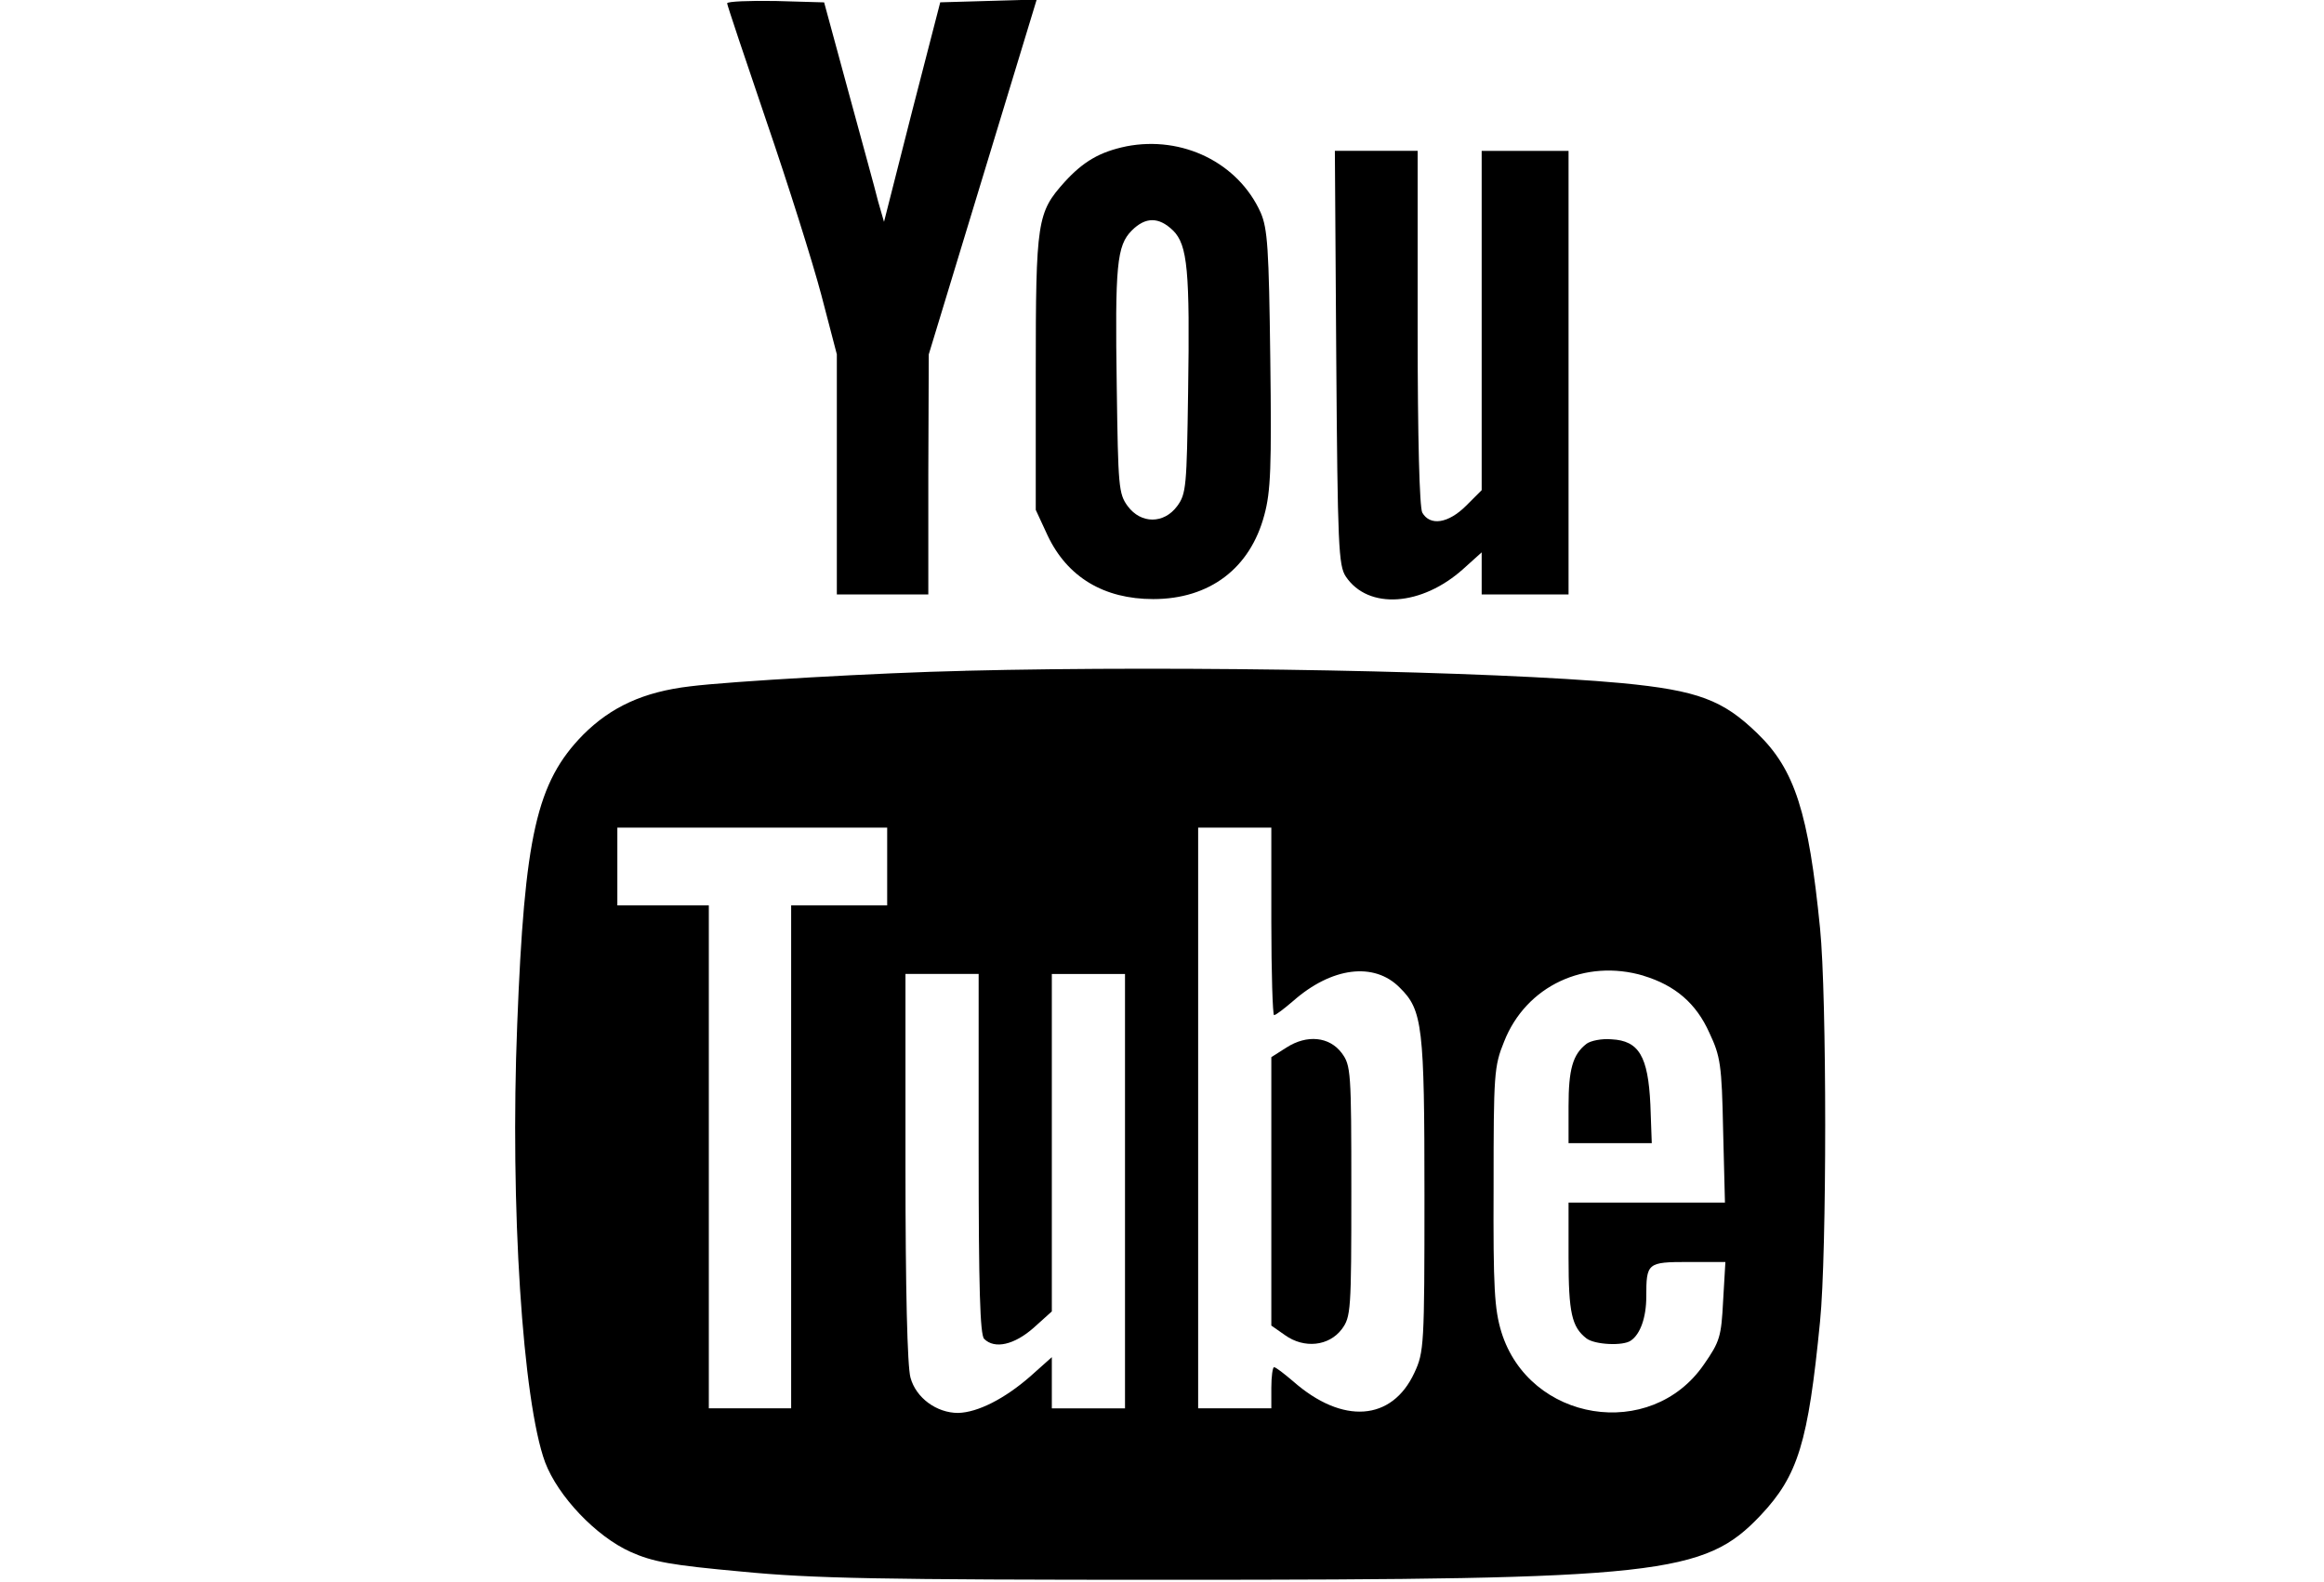 <?xml version="1.0" encoding="utf-8"?>
<!DOCTYPE svg PUBLIC "-//W3C//DTD SVG 1.1//EN" "http://www.w3.org/Graphics/SVG/1.1/DTD/svg11.dtd">
<svg version="1.1" xmlns="http://www.w3.org/2000/svg" xmlns:xlink="http://www.w3.org/1999/xlink" width="47" height="32" viewBox="0 0 47 32">
<path d="M14.705 0.065c0 0.037 0.361 1.11 0.795 2.386 0.435 1.267 0.934 2.849 1.11 3.514l0.314 1.202v4.856h1.85v-2.432l0.009-2.423 2.183-7.177-1.951 0.056-0.573 2.22-0.564 2.22-0.12-0.416c-0.055-0.231-0.333-1.23-0.601-2.22l-0.49-1.803-0.98-0.028c-0.536-0.009-0.98 0.009-0.98 0.046z" fill="#000000"></path>
<path d="M22.779 2.96c-0.536 0.111-0.869 0.305-1.249 0.721-0.555 0.62-0.583 0.777-0.583 3.857v2.775l0.24 0.518c0.398 0.842 1.138 1.286 2.136 1.286 1.138 0 1.961-0.62 2.247-1.702 0.129-0.472 0.148-0.971 0.12-3.154-0.028-2.247-0.055-2.636-0.194-2.96-0.453-1.008-1.581-1.563-2.719-1.341zM23.723 4.661c0.296 0.296 0.342 0.814 0.305 3.265-0.028 1.914-0.037 2.062-0.222 2.312-0.268 0.361-0.731 0.361-0.999 0-0.185-0.25-0.194-0.398-0.222-2.405-0.037-2.469 0-2.867 0.305-3.172 0.277-0.277 0.546-0.277 0.832 0z" fill="#000000"></path>
<path d="M27.024 7.232c0.028 3.82 0.046 4.208 0.194 4.43 0.453 0.675 1.535 0.601 2.377-0.157l0.37-0.333v0.851h1.757v-8.971h-1.757v6.862l-0.314 0.314c-0.361 0.361-0.731 0.416-0.888 0.139-0.055-0.12-0.093-1.471-0.093-3.746v-3.57h-1.674l0.028 4.18z" fill="#000000"></path>
<path d="M19.514 13.568c-1.711 0.037-4.763 0.213-5.558 0.314-0.943 0.111-1.6 0.416-2.164 0.98-0.943 0.962-1.184 2.044-1.332 5.854-0.148 3.69 0.111 7.63 0.564 8.86 0.259 0.684 1.027 1.498 1.729 1.813 0.453 0.203 0.823 0.268 2.247 0.398 1.424 0.139 2.784 0.166 8.675 0.166 9.914 0 10.793-0.102 11.931-1.304 0.758-0.805 0.962-1.471 1.202-3.921 0.139-1.378 0.139-6.576 0-7.954-0.231-2.331-0.509-3.209-1.267-3.94-0.694-0.675-1.202-0.869-2.738-1.017-2.599-0.24-8.786-0.361-13.29-0.25zM17.942 17.526v0.786h-1.942v10.173h-1.665v-10.173h-1.85v-1.572h5.457v0.786zM25.711 18.636c0 1.045 0.028 1.896 0.055 1.896 0.037 0 0.203-0.129 0.388-0.287 0.777-0.684 1.637-0.795 2.155-0.268 0.462 0.453 0.499 0.786 0.499 4.208 0 3.024-0.009 3.163-0.203 3.579-0.453 0.98-1.452 1.054-2.451 0.176-0.185-0.157-0.351-0.287-0.388-0.287-0.028 0-0.055 0.185-0.055 0.416v0.416h-1.48v-11.746h1.48v1.896zM33.239 19.736c0.638 0.194 1.064 0.555 1.332 1.156 0.222 0.472 0.25 0.638 0.277 1.97l0.037 1.461h-3.163v1.119c0 1.11 0.065 1.397 0.361 1.628 0.166 0.129 0.74 0.157 0.897 0.046 0.194-0.129 0.314-0.472 0.314-0.888 0-0.684 0.019-0.703 0.851-0.703h0.749l-0.046 0.786c-0.037 0.721-0.065 0.823-0.388 1.286-1.073 1.563-3.533 1.165-4.097-0.657-0.139-0.462-0.166-0.879-0.157-2.941 0-2.275 0.009-2.432 0.213-2.932 0.444-1.128 1.637-1.683 2.821-1.332zM19.792 23.334c0 2.701 0.028 3.662 0.111 3.746 0.213 0.213 0.61 0.12 0.999-0.222l0.37-0.333v-6.825h1.48v8.786h-1.48v-1.036l-0.435 0.388c-0.518 0.453-1.064 0.731-1.461 0.74-0.435 0-0.851-0.305-0.962-0.712-0.065-0.222-0.102-1.803-0.102-4.264v-3.903h1.48v3.635z" fill="#000000"></path>
<path d="M26.016 21.188l-0.305 0.194v5.429l0.277 0.194c0.388 0.277 0.888 0.222 1.147-0.12 0.185-0.25 0.194-0.37 0.194-2.793s-0.009-2.543-0.194-2.793c-0.25-0.333-0.703-0.379-1.119-0.111z" fill="#000000"></path>
<path d="M32.083 21.114c-0.277 0.213-0.361 0.518-0.361 1.258v0.749h1.683l-0.028-0.777c-0.046-0.98-0.231-1.295-0.786-1.323-0.194-0.018-0.425 0.028-0.509 0.093z" fill="#000000"></path>
</svg>
